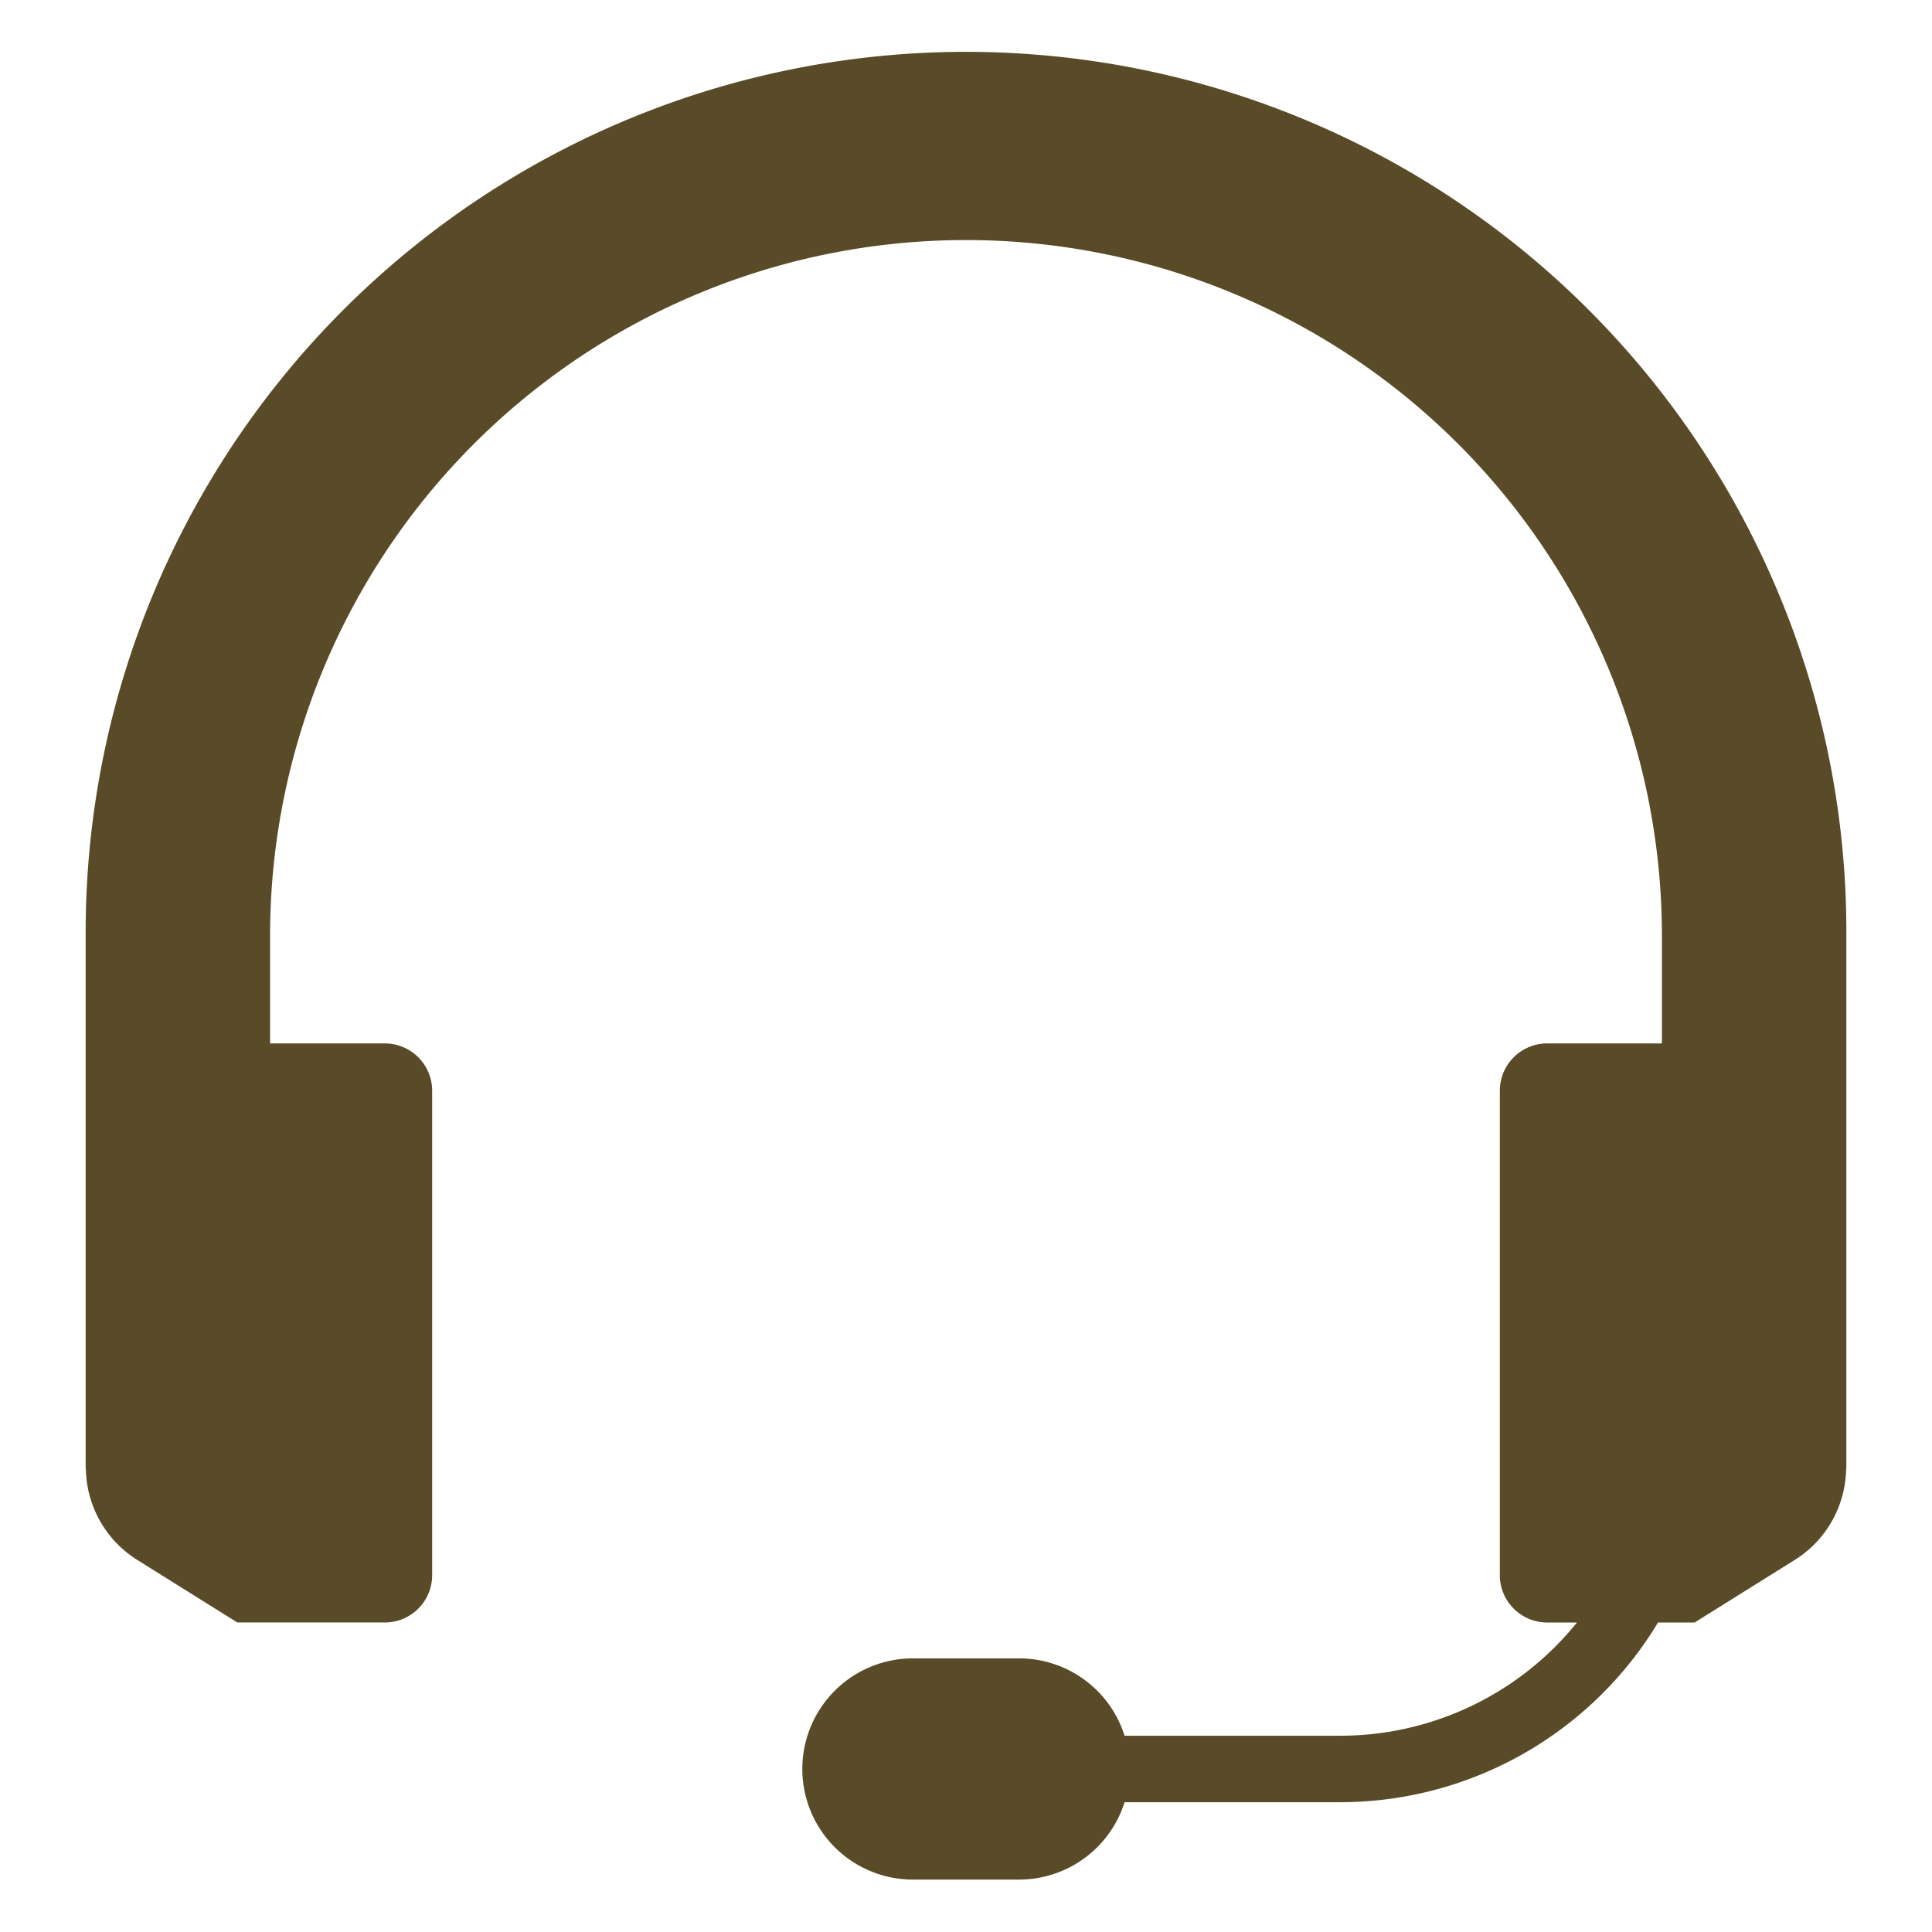 <svg id="Layer_1" data-name="Layer 1" xmlns="http://www.w3.org/2000/svg" viewBox="0 0 128 128"><defs><style>.cls-1{fill:#2d3e50;}</style></defs><title>v</title><path class="cls-1" d="M117.74,39.093A58.325,58.325,0,0,0,5.675,61.797V97.326h.015a7.244,7.244,0,0,0,3.403,6.022l6.632,4.146h9.769a3.137,3.137,0,0,0,3.138-3.138V72.268A3.137,3.137,0,0,0,25.494,69.13H17.893v-7.333a46.107,46.107,0,0,1,92.213,0V69.13H102.506a3.137,3.137,0,0,0-3.138,3.138v32.089a3.137,3.137,0,0,0,3.138,3.138h1.973a20.158,20.158,0,0,1-15.69,7.502H74.506a7.331,7.331,0,0,0-6.99-5.126H60.484a7.328,7.328,0,0,0-7.328,7.328v0a7.328,7.328,0,0,0,7.328,7.328h7.031a7.331,7.331,0,0,0,6.991-5.126h14.282a24.603,24.603,0,0,0,21.06-11.906H112.275l6.632-4.146a7.244,7.244,0,0,0,3.403-6.022h.015V61.797A57.986,57.986,0,0,0,117.74,39.093Z" id="id_101" style="fill: rgb(89, 74, 40);"></path></svg>